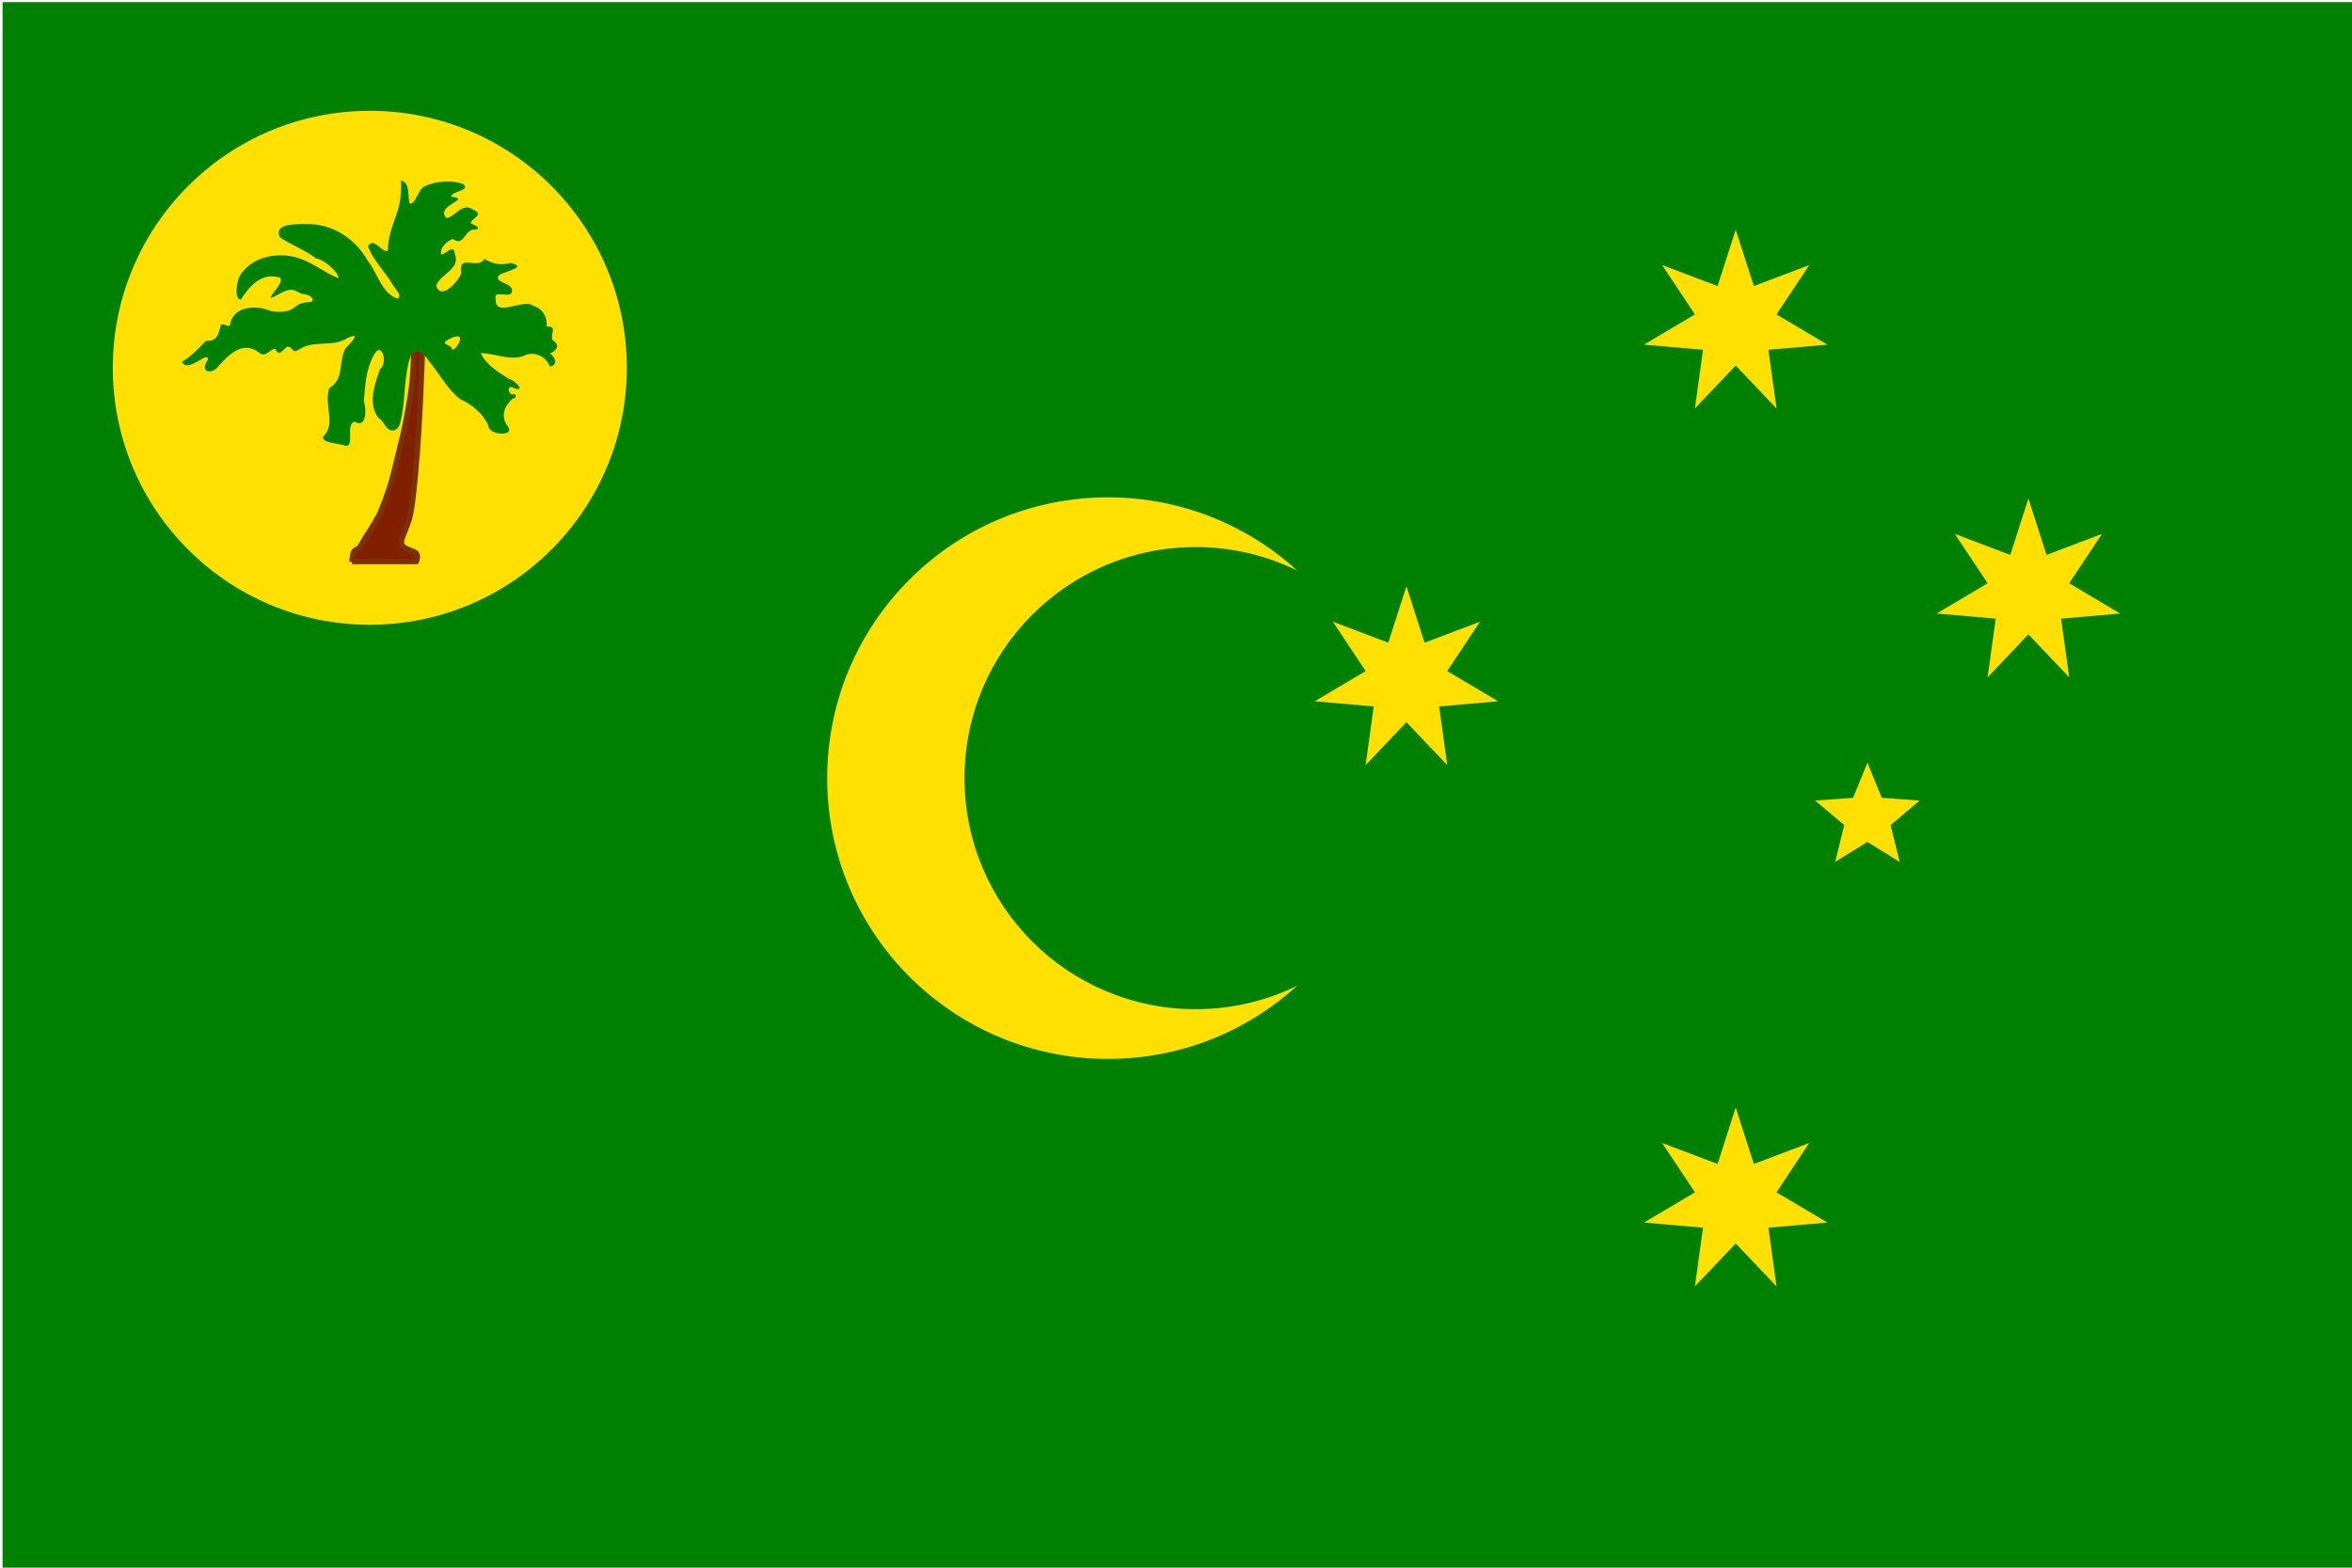 <?xml version="1.0" encoding="UTF-8" standalone="no"?>
<svg
   height="600"
   viewBox="-27 -14 54 36"
   width="900"
   version="1.1"
   id="svg5198"
   sodipodi:docname="cc.svg"
   inkscape:version="1.1.1 (3bf5ae0d25, 2021-09-20)"
   xmlns:inkscape="http://www.inkscape.org/namespaces/inkscape"
   xmlns:sodipodi="http://sodipodi.sourceforge.net/DTD/sodipodi-0.dtd"
   xmlns:xlink="http://www.w3.org/1999/xlink"
   xmlns="http://www.w3.org/2000/svg"
   xmlns:svg="http://www.w3.org/2000/svg">
  <defs
     id="defs5202">
    <path
       id="Star7"
       d="M0,-360 69.421,-144.155 281.459,-224.456 155.988,-35.603 350.974,80.108 125.093,99.758 156.198,324.349 0,160 -156.198,324.349 -125.093,99.758 -350.974,80.108 -155.988,-35.603 -281.459,-224.456 -69.421,-144.155z" />
    <path
       id="Star5"
       d="M0,-210 54.86,-75.508 199.722,-64.894 88.765,28.842 123.435,169.894 0,93.333 -123.435,169.894 -88.765,28.842 -199.722,-64.894 -54.86,-75.508z" />
  </defs>
  <sodipodi:namedview
     id="namedview5200"
     pagecolor="#ffffff"
     bordercolor="#666666"
     borderopacity="1.0"
     inkscape:pageshadow="2"
     inkscape:pageopacity="0.0"
     inkscape:pagecheckerboard="0"
     showgrid="false"
     inkscape:zoom="0.70710678"
     inkscape:cx="466.69047"
     inkscape:cy="154.85638"
     inkscape:window-width="1920"
     inkscape:window-height="991"
     inkscape:window-x="-9"
     inkscape:window-y="-9"
     inkscape:window-maximized="1"
     inkscape:current-layer="svg5198" />
  <rect
     width="54.074"
     height="35.949"
     fill="#008000"
     id="rect6382"
     x="-26.941"
     y="-13.951"
     style="stroke-width:0.006" />
  <circle
     cx="-1.56"
     cy="3.869"
     fill="#ffe000"
     id="circle6384"
     style="stroke-width:0.006"
     r="6.448" />
  <circle
     cx="0.451"
     cy="3.869"
     fill="#008000"
     id="circle6386"
     style="stroke-width:0.006"
     r="5.306" />
  <circle
     cx="-18.509"
     cy="-5.554"
     r="5.901"
     fill="#ffe000"
     id="circle6388"
     style="stroke-width:0.005" />
  <path
     fill="#802000"
     stroke="#7b3100"
     stroke-width="0.125"
     d="m -18.916,-1.105 h 1.473 c 0,0 0.067,-0.135 -0.015,-0.203 -0.081,-0.068 -0.398,-0.082 -0.313,-0.321 0.176,-0.491 0.201,-0.34 0.311,-1.506 0.111,-1.166 0.164,-2.996 0.164,-2.996 h -0.213 c 0,0 0.041,0.569 -0.082,1.31 -0.123,0.741 -0.16,0.806 -0.295,1.375 -0.135,0.569 -0.156,0.618 -0.278,0.95 -0.123,0.332 -0.135,0.348 -0.327,0.655 -0.192,0.307 -0.123,0.192 -0.229,0.377 -0.053,0.092 -0.119,0.068 -0.155,0.135 -0.036,0.067 -0.042,0.226 -0.042,0.226 z"
     id="path6390" />
  <path
     fill="#008000"
     d="m -17.792,-9.853 c 0.012,0.229 -0.011,0.532 -0.106,0.778 -0.096,0.275 -0.201,0.549 -0.196,0.833 -0.153,0.052 -0.31,-0.331 -0.458,-0.106 0.111,0.311 0.366,0.558 0.541,0.838 0.03,0.087 0.281,0.314 0.136,0.367 -0.368,-0.126 -0.457,-0.592 -0.685,-0.875 -0.265,-0.476 -0.759,-0.813 -1.309,-0.836 -0.207,0.005 -0.879,-0.051 -0.704,0.303 0.257,0.175 0.575,0.289 0.829,0.486 0.189,0.018 0.533,0.334 0.513,0.453 -0.333,-0.135 -0.489,-0.297 -0.848,-0.439 -0.486,-0.188 -1.159,-0.075 -1.428,0.408 -0.05,0.126 -0.124,0.492 0.034,0.527 0.184,-0.288 0.448,-0.61 0.839,-0.524 0.307,0.024 -0.343,0.572 -0.094,0.462 0.079,-0.035 0.261,-0.154 0.387,-0.167 0.126,-0.012 0.197,0.082 0.292,0.095 0.191,0.026 0.244,0.106 0.226,0.153 -0.021,0.055 -0.082,0.008 -0.276,0.07 -0.097,0.031 -0.148,0.116 -0.262,0.156 -0.114,0.039 -0.35,0.042 -0.438,0.007 -0.309,-0.134 -0.815,-0.111 -0.911,0.276 -8.6e-5,0.17 -0.151,-0.019 -0.221,0.055 -0.052,0.186 -0.066,0.376 -0.341,0.359 -0.167,0.175 -0.338,0.357 -0.55,0.482 0.125,0.286 0.618,-0.287 0.595,-0.046 -0.216,0.294 0.111,0.356 0.254,0.13 0.242,-0.256 0.541,-0.567 0.902,-0.309 0.172,0.162 0.272,-0.086 0.396,-0.072 0.078,0.201 0.177,0.01 0.266,-0.047 0.146,-0.018 0.105,0.182 0.278,0.059 0.345,-0.228 0.769,-0.036 1.106,-0.259 0.359,-0.163 0.05,0.132 -0.049,0.247 -0.158,0.306 -0.021,0.707 -0.363,0.897 -0.137,0.364 0.162,0.844 -0.143,1.114 -0.044,0.169 0.393,0.15 0.516,0.219 0.215,0.009 -0.009,-0.492 0.204,-0.559 0.286,0.177 0.273,-0.317 0.214,-0.469 0.028,-0.346 0.047,-0.725 0.219,-1.039 0.183,-0.384 0.352,0.157 0.147,0.309 -0.116,0.353 -0.286,0.796 -0.021,1.125 0.076,0.017 0.139,0.202 0.238,0.259 0.099,0.057 0.234,-0.014 0.258,-0.183 0.127,-0.506 0.063,-1.051 0.244,-1.543 0.128,-0.153 0.304,-0.025 0.383,0.116 0.253,0.294 0.431,0.662 0.738,0.904 0.279,0.131 0.526,0.328 0.655,0.616 -0.002,0.222 0.63,0.256 0.441,0.009 -0.181,-0.24 -0.062,-0.48 0.122,-0.64 0.098,0.024 0.069,-0.152 -0.008,-0.082 -0.123,-0.029 -0.131,-0.255 0.04,-0.148 0.289,0.093 -0.023,-0.209 -0.127,-0.218 -0.244,-0.151 -0.525,-0.325 -0.645,-0.589 0.318,0.003 0.648,0.175 0.973,0.068 0.26,-0.134 0.524,0.011 0.615,0.241 0.201,-0.032 0.115,-0.234 0,-0.301 0.147,-0.061 0.249,-0.187 0.071,-0.298 -0.094,-0.123 0.126,-0.333 -0.145,-0.324 0.009,-0.207 -0.073,-0.397 -0.299,-0.468 -0.226,-0.192 -0.89,0.282 -0.871,-0.15 -0.067,-0.235 0.27,-0.031 0.364,-0.149 0.097,-0.248 -0.463,-0.224 -0.278,-0.416 0.121,-0.078 0.687,-0.189 0.243,-0.273 -0.222,0.061 -0.412,0.016 -0.587,-0.094 -0.159,0.266 -0.613,-0.145 -0.532,0.329 -0.062,0.178 -0.468,0.641 -0.578,0.287 0.093,-0.278 0.575,-0.369 0.425,-0.744 -0.023,-0.234 -0.217,0.041 -0.308,0.023 -0.046,-0.146 0.14,-0.317 0.27,-0.352 0.258,0.198 0.266,-0.25 0.511,-0.214 0.179,-0.04 -0.058,-0.117 -0.108,-0.15 0.049,-0.131 0.324,-0.198 0.054,-0.312 -0.238,-0.176 -0.414,0.176 -0.61,0.194 -0.188,-0.212 0.171,-0.315 0.27,-0.426 0.005,-0.083 -0.209,-0.025 -0.145,-0.098 0.056,-0.1 0.436,-0.108 0.258,-0.258 -0.268,-0.092 -0.614,-0.069 -0.871,0.05 -0.162,0.052 -0.21,0.419 -0.349,0.404 -0.066,-0.163 0.021,-0.485 -0.203,-0.532 z m 1.267,3.579 c 0.204,-0.035 0.004,0.31 -0.094,0.305 0.009,-0.124 -0.295,-0.112 -0.107,-0.22 0.061,-0.04 0.129,-0.07 0.201,-0.085 z"
     id="path6392"
     style="stroke-width:0.005" />
  <g
     fill="#ffe000"
     id="g6404"
     transform="matrix(0.006,0,0,0.006,-32.509,-11.606)">
    <use
       xlink:href="#Star7"
       x="7560"
       y="4200"
       id="use6394"
       width="100%"
       height="100%" />
    <use
       xlink:href="#Star7"
       x="6300"
       y="2205"
       id="use6396"
       width="100%"
       height="100%" />
    <use
       xlink:href="#Star7"
       x="7560"
       y="840"
       id="use6398"
       width="100%"
       height="100%" />
    <use
       xlink:href="#Star7"
       x="8680"
       y="1869"
       id="use6400"
       width="100%"
       height="100%" />
    <use
       xlink:href="#Star5"
       x="8064"
       y="2730"
       id="use6402"
       width="100%"
       height="100%" />
  </g>
</svg>

